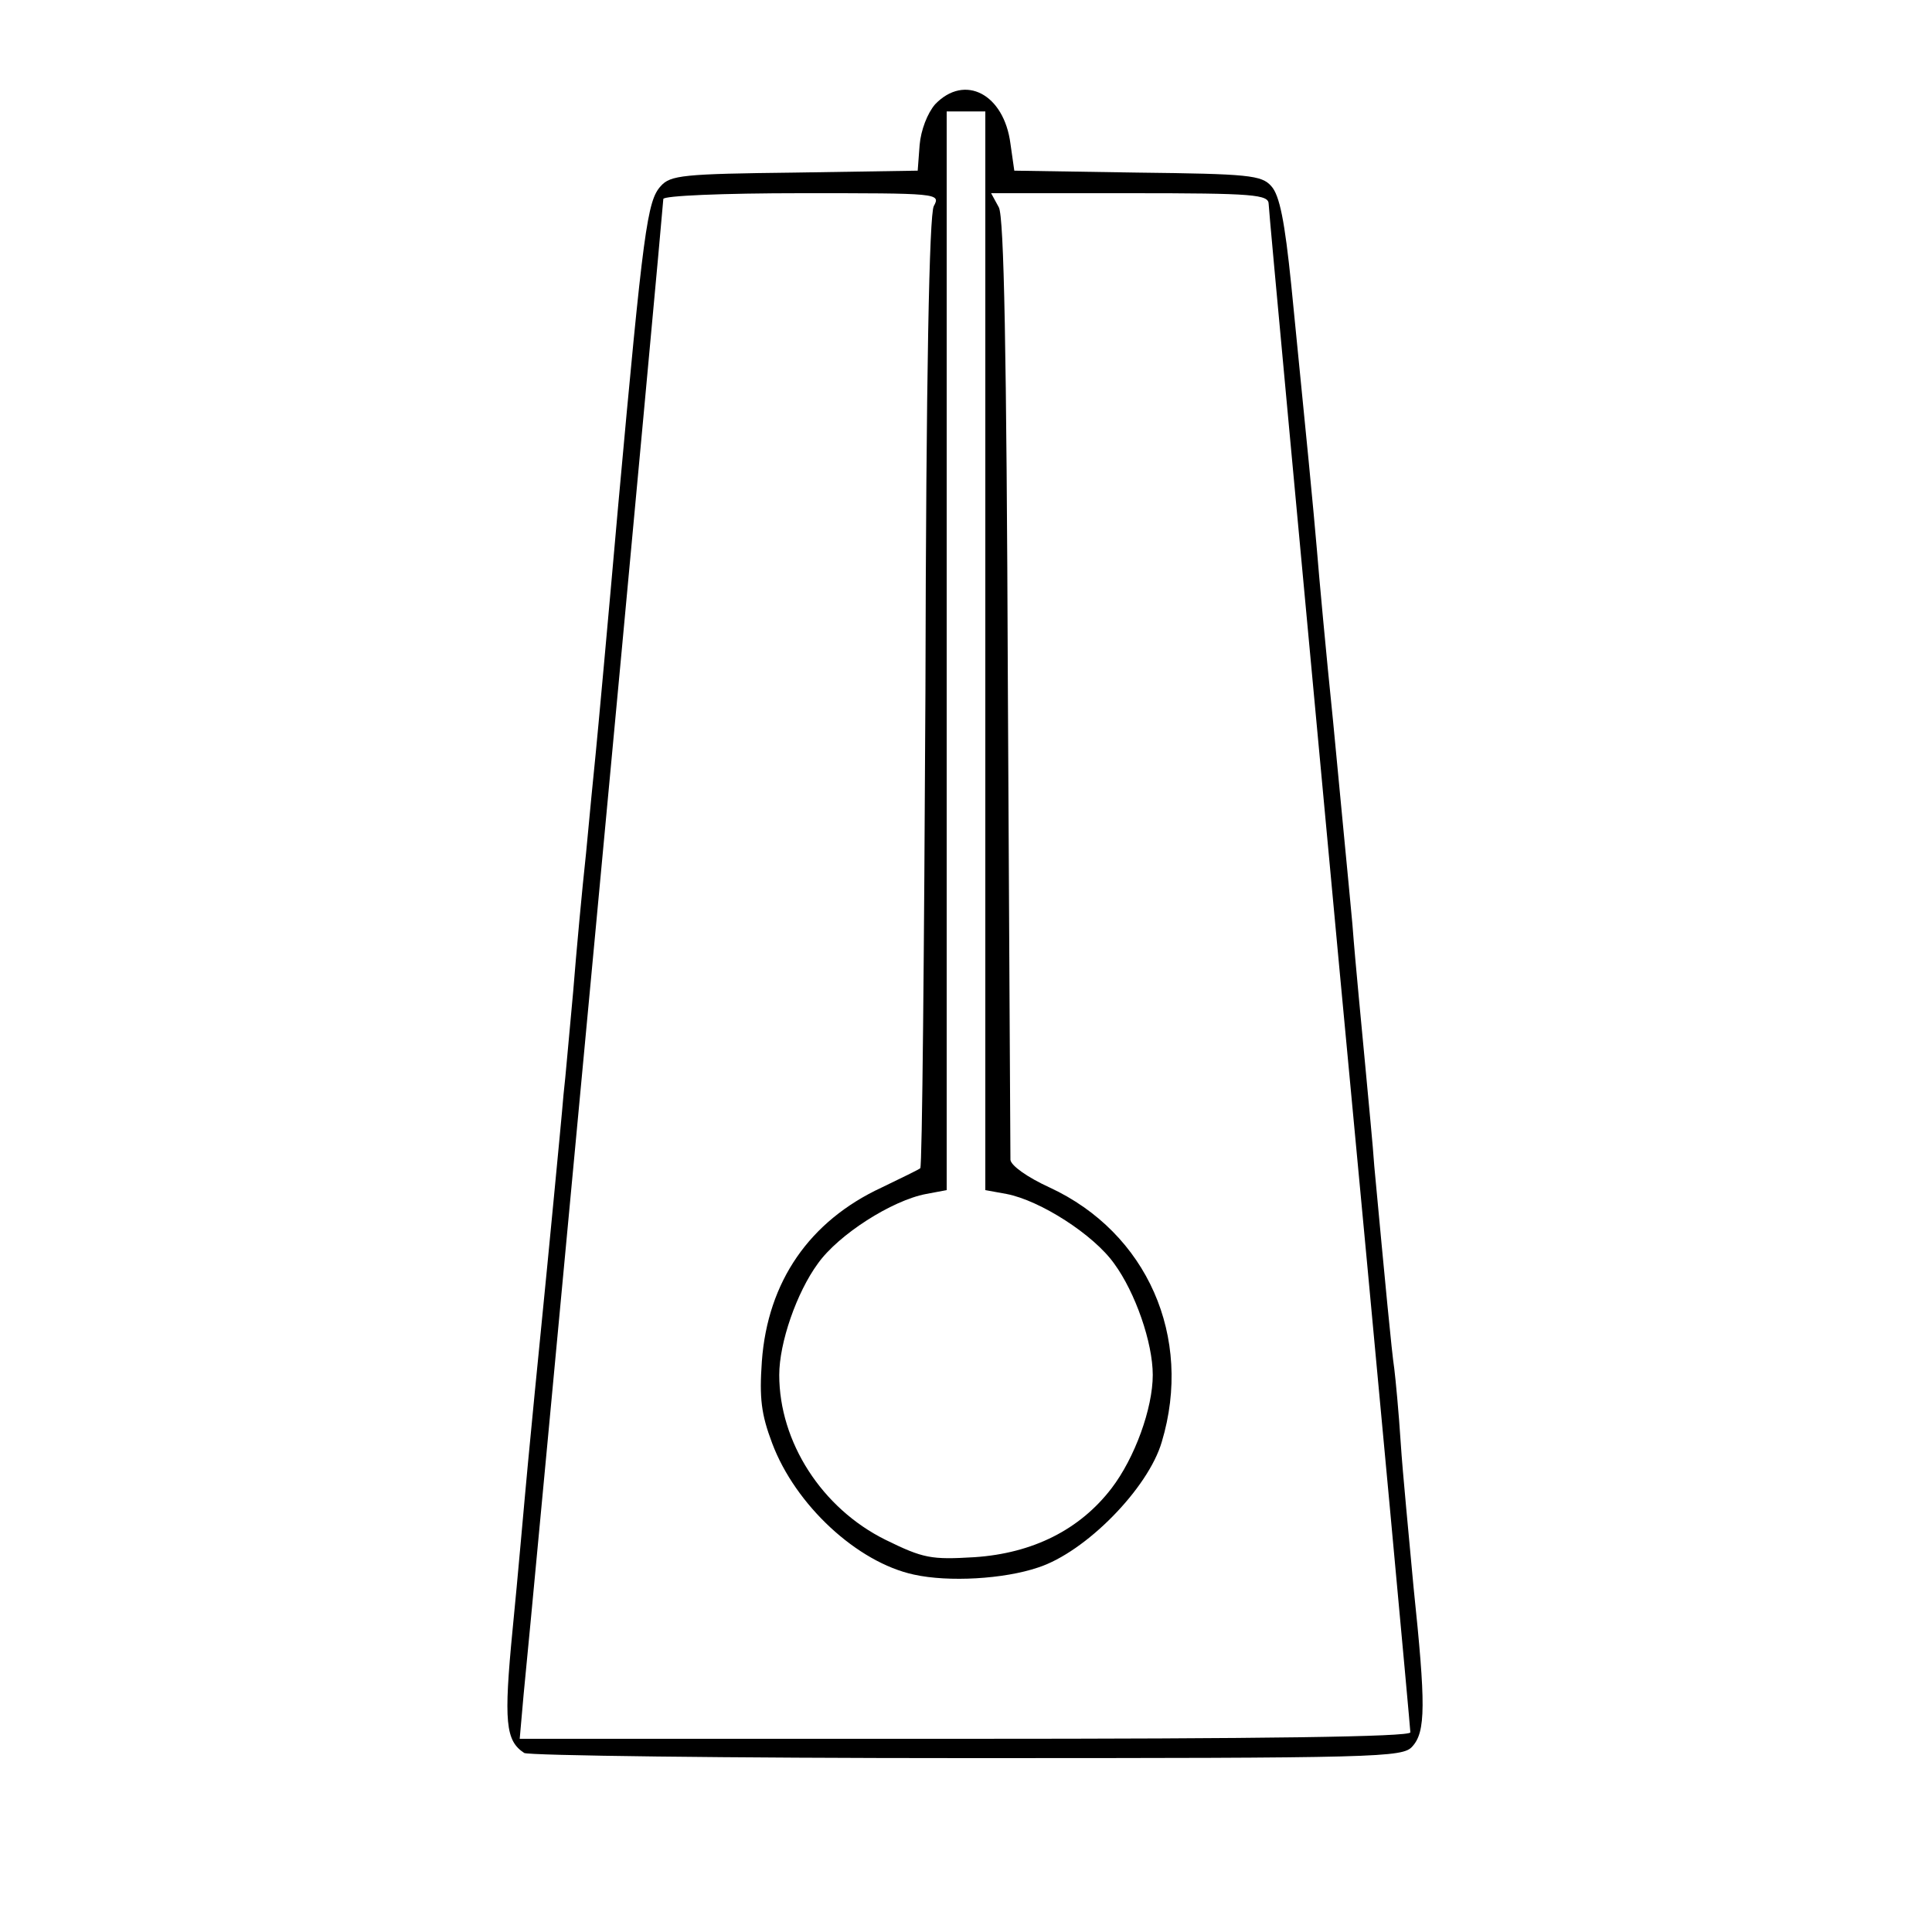 <?xml version="1.0" standalone="no"?>
<!DOCTYPE svg PUBLIC "-//W3C//DTD SVG 20010904//EN"
 "http://www.w3.org/TR/2001/REC-SVG-20010904/DTD/svg10.dtd">
<svg version="1.0" xmlns="http://www.w3.org/2000/svg"
 width="300pt" height="300pt" viewBox="0 0 300 300"
 preserveAspectRatio="xMidYMid meet">
<g transform="translate(0,300) scale(0.1,-0.1)"
fill="#000000" stroke="none">
<path d="M1452 2838 c-12 -14 -22 -40 -24 -63 l-3 -40 -191 -3 c-173 -2 -193
-4 -208 -21 -21 -23 -27 -66 -66 -495 -16 -182 -32 -356 -35 -386 -3 -30 -10
-100 -15 -155 -6 -55 -15 -152 -20 -215 -6 -63 -12 -135 -15 -160 -2 -25 -9
-97 -15 -160 -6 -63 -15 -155 -20 -205 -5 -49 -14 -142 -20 -205 -6 -63 -16
-180 -24 -260 -14 -144 -11 -173 18 -192 6 -4 315 -8 687 -8 642 0 677 1 692
18 21 23 21 65 2 247 -7 77 -17 178 -20 225 -3 47 -8 99 -10 115 -4 26 -14
132 -31 314 -2 31 -9 101 -14 156 -5 55 -15 154 -20 220 -6 66 -20 208 -30
315 -11 107 -22 227 -25 265 -6 70 -15 162 -40 413 -10 98 -18 139 -31 153
-15 17 -35 19 -208 21 l-191 3 -6 42 c-10 77 -71 109 -117 61z m78 -849 l0
-837 33 -6 c52 -10 135 -63 167 -108 33 -45 60 -123 60 -173 0 -52 -28 -129
-64 -176 -49 -64 -122 -101 -213 -107 -67 -4 -79 -2 -138 27 -99 49 -165 152
-165 256 0 50 27 128 60 173 32 45 115 98 168 108 l32 6 0 837 0 838 30 0 30
0 0 -838z m-80 691 c-7 -13 -12 -260 -13 -755 -2 -404 -5 -736 -8 -739 -2 -2
-29 -15 -60 -30 -112 -52 -177 -146 -186 -270 -4 -57 -1 -82 16 -127 36 -96
132 -185 220 -204 54 -12 140 -7 193 11 74 24 171 123 192 195 49 163 -23 325
-174 395 -35 16 -60 34 -61 43 0 9 -2 340 -4 737 -2 522 -6 727 -14 742 l-12
22 216 0 c193 0 215 -2 215 -17 0 -9 50 -544 110 -1189 61 -646 110 -1178 110
-1184 0 -7 -230 -10 -691 -10 l-692 0 6 68 c4 37 54 572 112 1190 58 618 105
1128 105 1133 0 5 91 9 215 9 212 0 216 0 205 -20z"/>
</g>
</svg>
